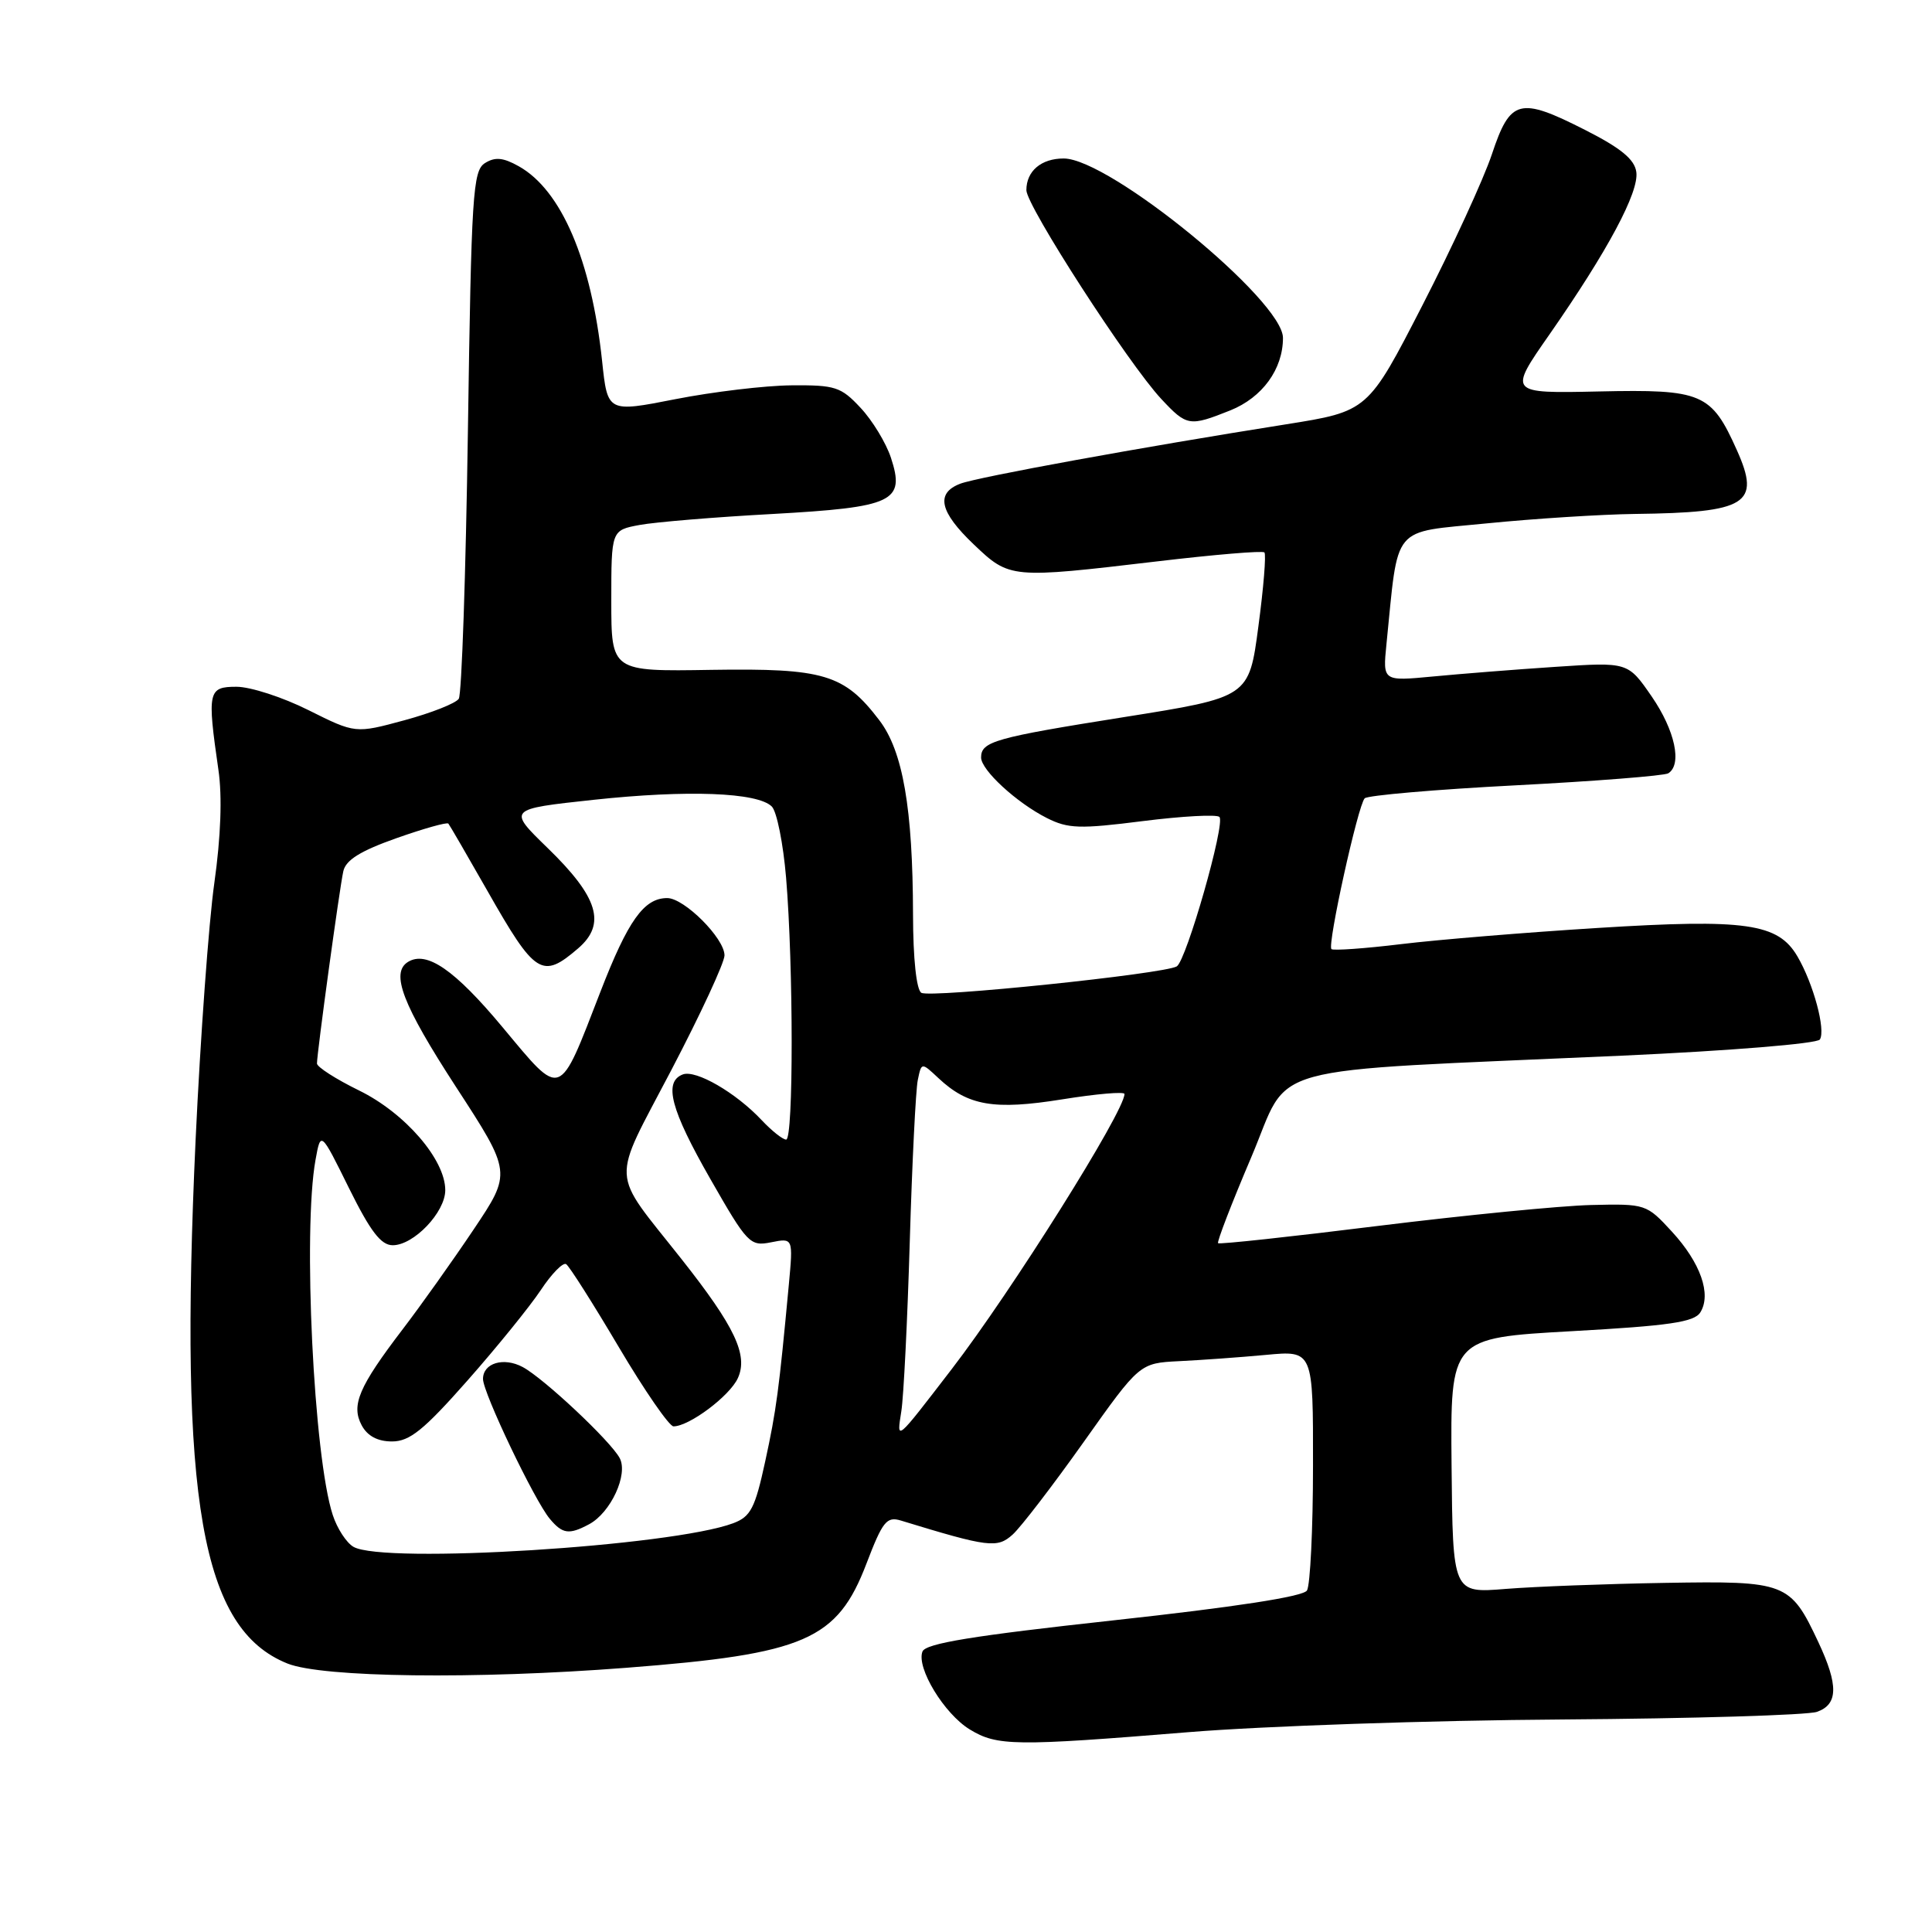 <?xml version="1.0" encoding="UTF-8" standalone="no"?>
<!DOCTYPE svg PUBLIC "-//W3C//DTD SVG 1.1//EN" "http://www.w3.org/Graphics/SVG/1.1/DTD/svg11.dtd" >
<svg xmlns="http://www.w3.org/2000/svg" xmlns:xlink="http://www.w3.org/1999/xlink" version="1.1" viewBox="0 0 256 256">
 <g >
 <path fill="currentColor"
d=" M 157.50 229.52 C 167.40 228.71 189.68 227.95 207.00 227.84 C 224.32 227.72 239.51 227.26 240.75 226.83 C 243.57 225.85 243.62 223.30 240.94 217.59 C 237.22 209.67 236.69 209.47 220.63 209.74 C 212.86 209.87 203.35 210.23 199.50 210.54 C 192.50 211.11 192.50 211.11 192.34 194.20 C 192.18 177.29 192.18 177.29 208.24 176.39 C 221.19 175.67 224.49 175.19 225.30 173.90 C 226.80 171.50 225.34 167.34 221.54 163.20 C 218.17 159.54 218.07 159.50 210.82 159.67 C 206.79 159.77 194.10 161.02 182.60 162.44 C 171.11 163.87 161.57 164.90 161.40 164.73 C 161.23 164.56 163.20 159.44 165.79 153.36 C 171.19 140.67 166.06 142.08 214.93 139.88 C 229.26 139.23 240.78 138.29 241.14 137.74 C 241.94 136.49 240.29 130.35 238.17 126.73 C 235.60 122.34 231.35 121.73 211.69 122.96 C 202.23 123.55 190.53 124.51 185.67 125.10 C 180.81 125.69 176.65 125.98 176.42 125.76 C 175.86 125.19 179.94 106.68 180.83 105.78 C 181.22 105.39 190.21 104.61 200.82 104.06 C 211.42 103.51 220.52 102.79 221.05 102.47 C 222.92 101.31 221.95 96.78 218.86 92.29 C 215.71 87.72 215.71 87.72 206.11 88.36 C 200.82 88.71 193.51 89.29 189.86 89.64 C 183.22 90.27 183.22 90.27 183.71 85.38 C 185.34 69.30 184.23 70.63 197.01 69.35 C 203.33 68.72 212.16 68.16 216.63 68.10 C 231.52 67.92 233.34 66.78 230.15 59.66 C 226.76 52.08 225.56 51.57 211.88 51.87 C 199.86 52.13 199.86 52.13 205.31 44.32 C 213.04 33.22 217.20 25.44 216.82 22.79 C 216.59 21.11 214.77 19.62 210.02 17.21 C 201.33 12.80 200.12 13.12 197.68 20.45 C 196.59 23.72 192.45 32.72 188.48 40.45 C 181.26 54.50 181.26 54.50 170.38 56.23 C 151.22 59.26 129.57 63.21 127.25 64.09 C 123.94 65.35 124.49 67.82 129.04 72.15 C 133.79 76.67 133.91 76.68 153.29 74.39 C 160.88 73.49 167.29 72.95 167.54 73.20 C 167.79 73.45 167.43 77.87 166.74 83.02 C 165.50 92.39 165.50 92.39 148.94 95.02 C 131.82 97.74 130.00 98.25 130.00 100.37 C 130.00 102.04 134.71 106.37 138.71 108.39 C 141.52 109.81 143.07 109.86 151.42 108.80 C 156.66 108.14 161.23 107.89 161.58 108.25 C 162.40 109.07 157.21 127.25 155.93 128.05 C 154.30 129.05 123.24 132.27 122.08 131.55 C 121.43 131.15 120.99 127.03 120.98 121.19 C 120.95 107.11 119.64 99.52 116.51 95.43 C 111.86 89.33 109.18 88.53 94.25 88.76 C 81.00 88.98 81.00 88.98 81.00 79.62 C 81.00 70.26 81.00 70.26 84.75 69.56 C 86.81 69.18 94.71 68.52 102.29 68.11 C 118.43 67.21 119.97 66.48 118.05 60.64 C 117.40 58.68 115.59 55.70 114.03 54.04 C 111.43 51.25 110.67 51.01 104.85 51.06 C 101.36 51.09 94.45 51.92 89.50 52.89 C 80.50 54.66 80.50 54.66 79.78 47.82 C 78.36 34.49 74.39 25.20 68.74 22.03 C 66.67 20.87 65.60 20.77 64.26 21.61 C 62.65 22.62 62.46 25.70 62.00 57.11 C 61.72 76.02 61.18 91.99 60.79 92.59 C 60.40 93.19 57.16 94.47 53.58 95.44 C 47.09 97.20 47.09 97.20 40.88 94.10 C 37.47 92.39 33.18 91.00 31.34 91.00 C 27.57 91.00 27.44 91.60 28.94 102.00 C 29.46 105.53 29.26 110.90 28.40 117.00 C 27.66 122.22 26.55 137.53 25.92 151.00 C 23.71 198.93 26.68 215.86 38.10 220.43 C 42.74 222.28 62.98 222.54 83.00 220.99 C 106.71 219.16 110.94 217.32 114.82 207.16 C 116.95 201.59 117.49 200.91 119.37 201.48 C 131.01 205.04 132.14 205.18 134.19 203.33 C 135.28 202.34 139.51 196.83 143.59 191.08 C 151.01 180.62 151.01 180.62 156.26 180.36 C 159.14 180.22 164.31 179.85 167.75 179.53 C 174.00 178.94 174.00 178.94 173.98 194.22 C 173.98 202.62 173.61 210.06 173.18 210.75 C 172.66 211.56 163.68 212.94 147.58 214.70 C 128.91 216.74 122.64 217.76 122.23 218.84 C 121.40 220.99 125.11 227.09 128.50 229.16 C 132.12 231.37 134.44 231.40 157.50 229.52 Z  M 163.02 54.38 C 167.27 52.67 170.00 48.92 170.00 44.77 C 170.00 39.81 147.02 21.01 140.95 21.00 C 137.96 21.00 136.00 22.67 136.00 25.20 C 136.00 27.27 149.53 48.22 153.88 52.87 C 157.26 56.49 157.60 56.54 163.02 54.38 Z  M 46.83 204.96 C 45.90 204.42 44.67 202.53 44.09 200.74 C 41.57 193.07 40.11 163.03 41.81 153.68 C 42.50 149.86 42.50 149.86 46.24 157.43 C 49.09 163.18 50.48 165.00 52.04 165.00 C 54.83 165.00 59.00 160.63 59.00 157.70 C 59.00 153.64 53.66 147.47 47.57 144.49 C 44.51 142.99 42.00 141.38 42.00 140.92 C 42.00 139.54 44.99 117.68 45.49 115.45 C 45.81 113.96 47.76 112.75 52.51 111.07 C 56.13 109.79 59.23 108.92 59.41 109.13 C 59.58 109.33 61.90 113.33 64.56 118.00 C 70.92 129.20 71.83 129.77 76.60 125.67 C 80.36 122.44 79.28 118.88 72.56 112.36 C 67.26 107.21 67.26 107.21 78.65 105.98 C 91.10 104.64 100.39 104.99 102.27 106.87 C 102.93 107.53 103.78 111.77 104.16 116.29 C 105.14 128.06 105.15 151.00 104.17 151.00 C 103.72 151.00 102.27 149.85 100.94 148.44 C 97.51 144.78 92.20 141.71 90.47 142.37 C 87.90 143.36 88.86 147.02 94.13 156.23 C 99.04 164.82 99.39 165.17 102.18 164.61 C 105.10 164.03 105.10 164.03 104.52 170.27 C 103.21 184.28 102.88 186.80 101.39 193.66 C 100.05 199.84 99.47 200.96 97.17 201.83 C 89.03 204.89 50.79 207.27 46.83 204.96 Z  M 78.06 201.97 C 80.93 200.43 83.27 195.37 82.11 193.20 C 80.89 190.93 72.05 182.63 69.26 181.14 C 66.74 179.79 64.00 180.61 64.00 182.72 C 64.00 184.55 70.81 198.81 72.85 201.25 C 74.54 203.27 75.40 203.39 78.06 201.97 Z  M 61.94 182.93 C 65.86 178.49 70.23 173.09 71.66 170.94 C 73.08 168.79 74.59 167.25 75.01 167.50 C 75.43 167.76 78.57 172.71 81.99 178.49 C 85.41 184.27 88.68 189.00 89.24 189.00 C 91.32 189.00 96.69 184.98 97.77 182.61 C 99.16 179.56 97.38 175.79 90.30 166.83 C 80.78 154.77 80.91 157.18 88.96 141.78 C 92.83 134.38 96.00 127.55 96.00 126.59 C 96.00 124.33 90.67 119.00 88.41 119.00 C 85.33 119.00 83.22 121.96 79.56 131.41 C 73.98 145.81 74.52 145.61 66.59 136.11 C 60.24 128.49 56.53 125.94 54.06 127.46 C 51.72 128.91 53.34 133.12 60.40 143.99 C 67.81 155.38 67.81 155.38 62.74 162.94 C 59.95 167.10 55.73 173.03 53.36 176.13 C 47.53 183.77 46.50 186.20 47.93 188.87 C 48.69 190.28 50.04 191.00 51.94 191.00 C 54.28 191.00 56.14 189.50 61.94 182.93 Z  M 119.43 187.00 C 119.74 185.07 120.24 174.95 120.55 164.50 C 120.86 154.05 121.34 144.43 121.61 143.12 C 122.10 140.75 122.10 140.75 124.34 142.85 C 128.26 146.53 131.71 147.12 140.75 145.67 C 145.29 144.94 149.00 144.62 149.00 144.96 C 149.00 147.28 134.03 171.12 126.08 181.45 C 118.61 191.16 118.81 191.00 119.43 187.00 Z "/>
</g>
</svg>